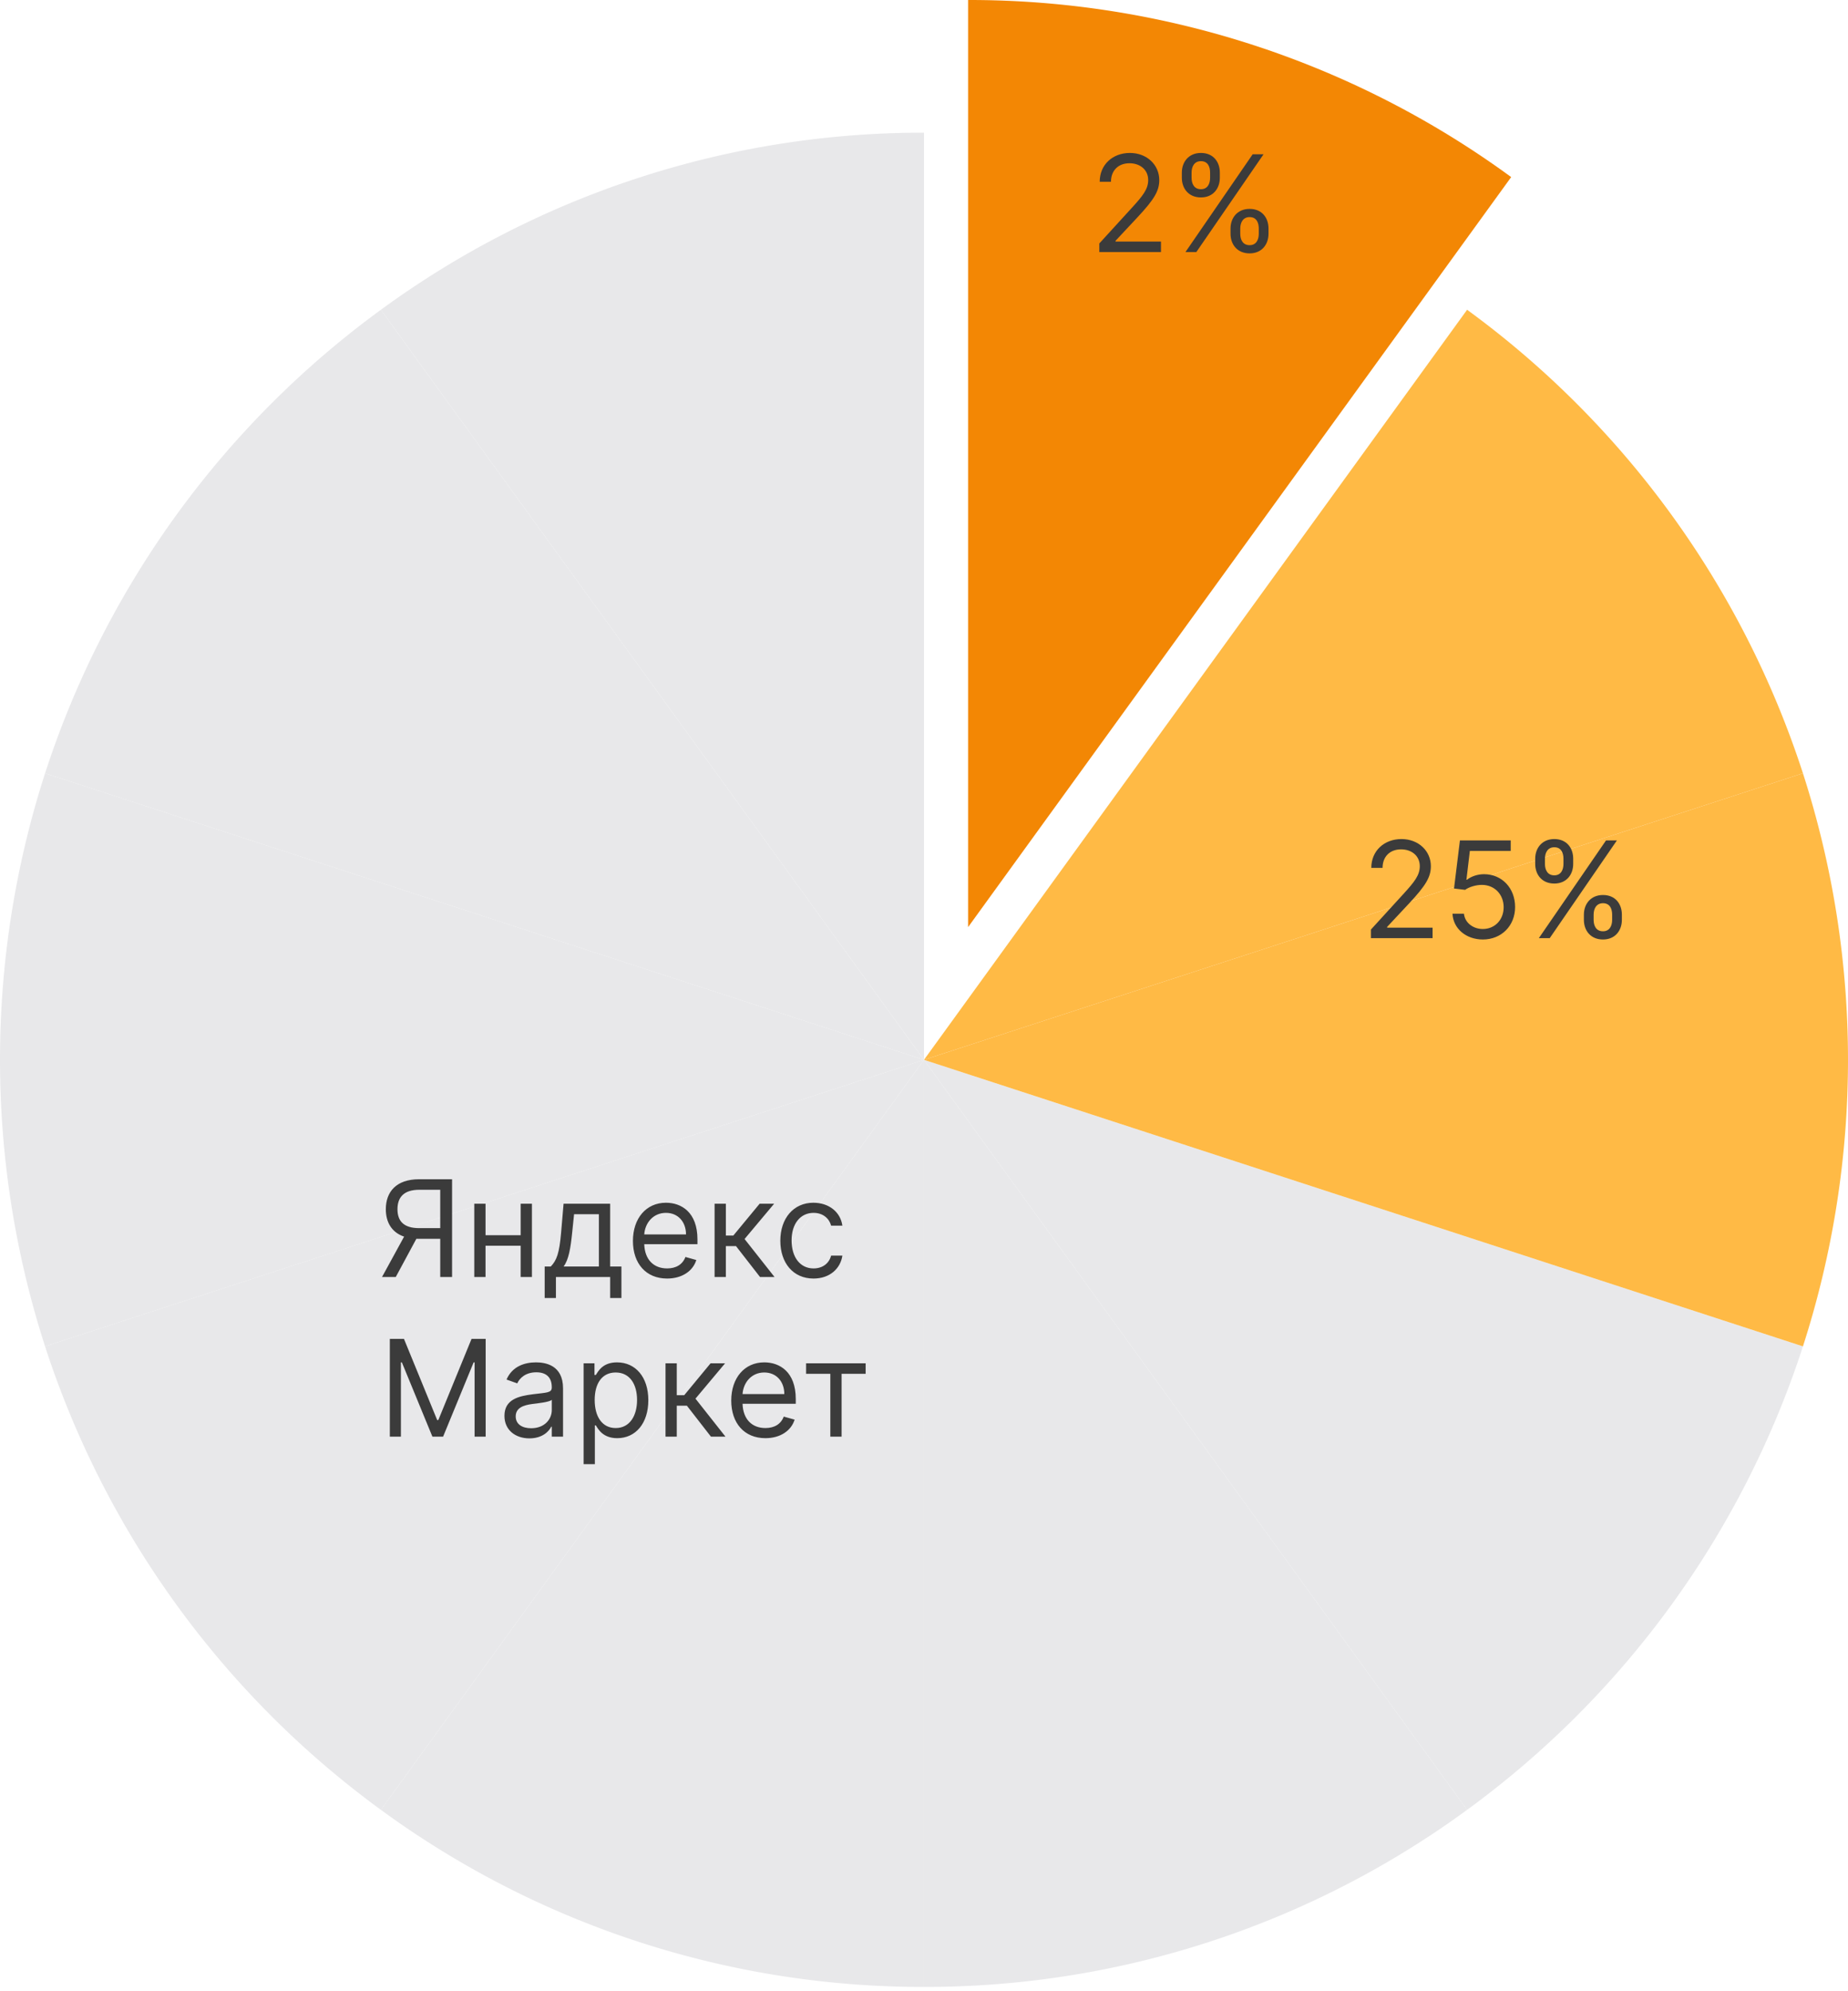 <svg width="220" height="237" fill="none" xmlns="http://www.w3.org/2000/svg"><g clip-path="url(#clip0)"><path d="M45.346 215.422a109.235 109.235 0 0064.652 21.078V126.149l-64.653 89.273zm64.652-199.629a109.267 109.267 0 00-64.653 21.078l64.653 89.278V15.793z" fill="#E8E8EA"/><path d="M214.635 92.041a110.522 110.522 0 00-39.98-55.17l-64.658 89.278 104.638-34.108z" fill="#FFBA45"/><path d="M5.365 92.041a111.109 111.109 0 000 68.216l104.632-34.108L5.365 92.041z" fill="#E8E8EA"/><path d="M214.635 160.257l-104.638-34.108 64.658 89.273a110.53 110.53 0 0039.98-55.165z" fill="#E8E8EA"/><path d="M179.902 21.078A109.236 109.236 0 00115.25 0v110.351l64.652-89.273z" fill="#F38704"/><path d="M45.345 36.87a110.522 110.522 0 00-39.98 55.171l104.632 34.108-64.652-89.278zM5.365 160.257a110.53 110.53 0 0039.98 55.165l64.652-89.273L5.365 160.257zM109.997 236.5a109.24 109.24 0 0064.658-21.078l-64.658-89.273V236.5z" fill="#E8E8EA"/><path d="M214.635 160.257a111.108 111.108 0 000-68.216l-104.638 34.108 104.638 34.108z" fill="#FFBA45"/><path d="M163.205 111.667h7.34v-1.25h-5.409v-.091l2.614-2.796c2-2.142 2.591-3.142 2.591-4.432 0-1.795-1.455-3.227-3.5-3.227-2.04 0-3.591 1.386-3.591 3.432h1.341c0-1.324.858-2.205 2.204-2.205 1.262 0 2.228.773 2.228 2 0 1.074-.631 1.87-1.978 3.341l-3.84 4.205v1.023zm13.323.159c2.216 0 3.841-1.637 3.841-3.864 0-2.256-1.568-3.909-3.704-3.909-.784 0-1.546.278-2.023.659h-.068l.409-3.432h4.864v-1.25h-6.046l-.704 5.727 1.318.16c.483-.347 1.307-.597 2.023-.591 1.482.011 2.568 1.136 2.568 2.659 0 1.494-1.046 2.591-2.478 2.591-1.193 0-2.142-.767-2.25-1.819h-1.363c.085 1.773 1.613 3.069 3.613 3.069zm12.03-2.341c0 1.272.796 2.341 2.273 2.341 1.455 0 2.25-1.069 2.25-2.341v-.614c0-1.273-.773-2.341-2.25-2.341-1.455 0-2.273 1.068-2.273 2.341v.614zm-5.795-6.659c0 1.272.795 2.341 2.273 2.341 1.454 0 2.25-1.069 2.25-2.341v-.614c0-1.273-.773-2.341-2.25-2.341-1.455 0-2.273 1.068-2.273 2.341v.614zm.432 8.841h1.295l8-11.637h-1.295l-8 11.637zm6.522-2.796c0-.704.319-1.364 1.114-1.364.818 0 1.091.66 1.091 1.364v.614c0 .704-.296 1.363-1.091 1.363-.818 0-1.114-.659-1.114-1.363v-.614zm-5.795-6.659c0-.705.318-1.364 1.114-1.364.818 0 1.09.659 1.09 1.364v.614c0 .704-.295 1.363-1.09 1.363-.819 0-1.114-.659-1.114-1.363v-.614zM130.871 30h7.341v-1.25h-5.409v-.09l2.614-2.796c2-2.142 2.591-3.142 2.591-4.432 0-1.796-1.455-3.227-3.5-3.227-2.04 0-3.591 1.386-3.591 3.431h1.341c0-1.323.858-2.204 2.204-2.204 1.262 0 2.227.773 2.227 2 0 1.074-.63 1.87-1.977 3.34l-3.841 4.205V30zm15.62-2.182c0 1.273.795 2.341 2.272 2.341 1.455 0 2.25-1.068 2.25-2.34v-.614c0-1.273-.772-2.341-2.25-2.341-1.454 0-2.272 1.068-2.272 2.34v.614zm-5.796-6.659c0 1.273.796 2.341 2.273 2.341 1.454 0 2.25-1.068 2.25-2.34v-.614c0-1.273-.773-2.341-2.25-2.341-1.455 0-2.273 1.068-2.273 2.34v.614zm.432 8.841h1.295l8-11.636h-1.295l-8 11.636zm6.523-2.796c0-.704.318-1.363 1.113-1.363.819 0 1.091.659 1.091 1.363v.614c0 .705-.295 1.364-1.091 1.364-.818 0-1.113-.66-1.113-1.364v-.614zm-5.796-6.659c0-.704.318-1.363 1.114-1.363.818 0 1.091.659 1.091 1.364v.613c0 .705-.296 1.364-1.091 1.364-.818 0-1.114-.66-1.114-1.364v-.613zM53.818 152v-11.636h-3.932c-2.727 0-3.954 1.511-3.954 3.568 0 1.545.693 2.756 2.176 3.261L45.478 152h1.636l2.454-4.551c.097.006.193.006.296.006h2.545V152h1.41zm-1.409-5.818h-2.5c-1.864 0-2.59-.852-2.59-2.25 0-1.398.726-2.318 2.613-2.318h2.477v4.568zm5.394-2.909h-1.341V152h1.34v-3.727h4.182V152h1.341v-8.727h-1.34v3.75h-4.182v-3.75zm7.04 11.227h1.34V152h6.455v2.5h1.34v-3.75h-1.34v-7.477h-5.546l-.295 3.454c-.21 2.443-.523 3.284-1.227 4.023h-.728v3.75zm2.25-3.75c.613-.807.835-2.199 1.022-4.023l.227-2.204h2.955v6.227h-4.205zm12.325 1.432c1.772 0 3.068-.887 3.477-2.205l-1.296-.363c-.34.909-1.13 1.363-2.181 1.363-1.574 0-2.66-1.017-2.722-2.886h6.335v-.568c0-3.25-1.932-4.364-3.75-4.364-2.363 0-3.932 1.864-3.932 4.546 0 2.681 1.546 4.477 4.069 4.477zm-2.722-5.25c.09-1.358 1.051-2.568 2.585-2.568 1.455 0 2.387 1.091 2.387 2.568h-4.972zM85.071 152h1.34v-3.682h1.206L90.48 152h1.727l-3.568-4.523 3.523-4.204h-1.727l-3.137 3.795h-.886v-3.795H85.07V152zm11.78.182c1.932 0 3.204-1.182 3.432-2.727h-1.341c-.25.954-1.046 1.522-2.091 1.522-1.591 0-2.614-1.318-2.614-3.341 0-1.977 1.046-3.272 2.614-3.272 1.182 0 1.886.727 2.09 1.522h1.342c-.228-1.636-1.614-2.727-3.455-2.727-2.364 0-3.932 1.864-3.932 4.523 0 2.613 1.5 4.5 3.955 4.5zm-50.442 7.182V171h1.318v-8.841h.114L51.477 171h1.273l3.636-8.841h.114V171h1.318v-11.636h-1.682l-3.954 9.659h-.137l-3.954-9.659h-1.682zm16.62 11.841c1.524 0 2.319-.819 2.592-1.387h.068V171h1.34v-5.75c0-2.773-2.113-3.091-3.226-3.091-1.319 0-2.819.455-3.5 2.046l1.272.454c.296-.636.995-1.318 2.273-1.318 1.233 0 1.84.653 1.84 1.773v.045c0 .648-.658.591-2.25.796-1.618.21-3.385.568-3.385 2.568 0 1.704 1.318 2.682 2.977 2.682zm.205-1.205c-1.068 0-1.84-.477-1.84-1.409 0-1.023.931-1.341 1.977-1.477.568-.069 2.09-.228 2.318-.5v1.227c0 1.091-.864 2.159-2.455 2.159zm6.243 4.273h1.341v-4.614h.114c.295.477.864 1.523 2.545 1.523 2.182 0 3.705-1.75 3.705-4.523 0-2.75-1.523-4.5-3.728-4.5-1.704 0-2.227 1.046-2.522 1.5h-.16v-1.386h-1.295v12zm1.319-7.637c0-1.954.863-3.272 2.5-3.272 1.704 0 2.545 1.431 2.545 3.272 0 1.864-.864 3.341-2.545 3.341-1.614 0-2.5-1.363-2.5-3.341zM79.227 171h1.341v-3.682h1.205L84.636 171h1.728l-3.569-4.523 3.523-4.204h-1.727l-3.136 3.795h-.887v-3.795h-1.34V171zm11.894.182c1.773 0 3.068-.887 3.477-2.205l-1.295-.363c-.341.909-1.131 1.363-2.182 1.363-1.574 0-2.66-1.017-2.722-2.886h6.335v-.568c0-3.25-1.931-4.364-3.75-4.364-2.363 0-3.931 1.864-3.931 4.546 0 2.681 1.545 4.477 4.068 4.477zm-2.722-5.25c.091-1.358 1.051-2.568 2.585-2.568 1.455 0 2.387 1.091 2.387 2.568h-4.972zm7.563-2.409h2.886V171h1.341v-7.477h2.864v-1.25h-7.091v1.25z" fill="#3B3B3B"/></g><defs><clipPath id="clip0"><path fill="#fff" d="M0 0h220v236.5H0z"/></clipPath></defs></svg>